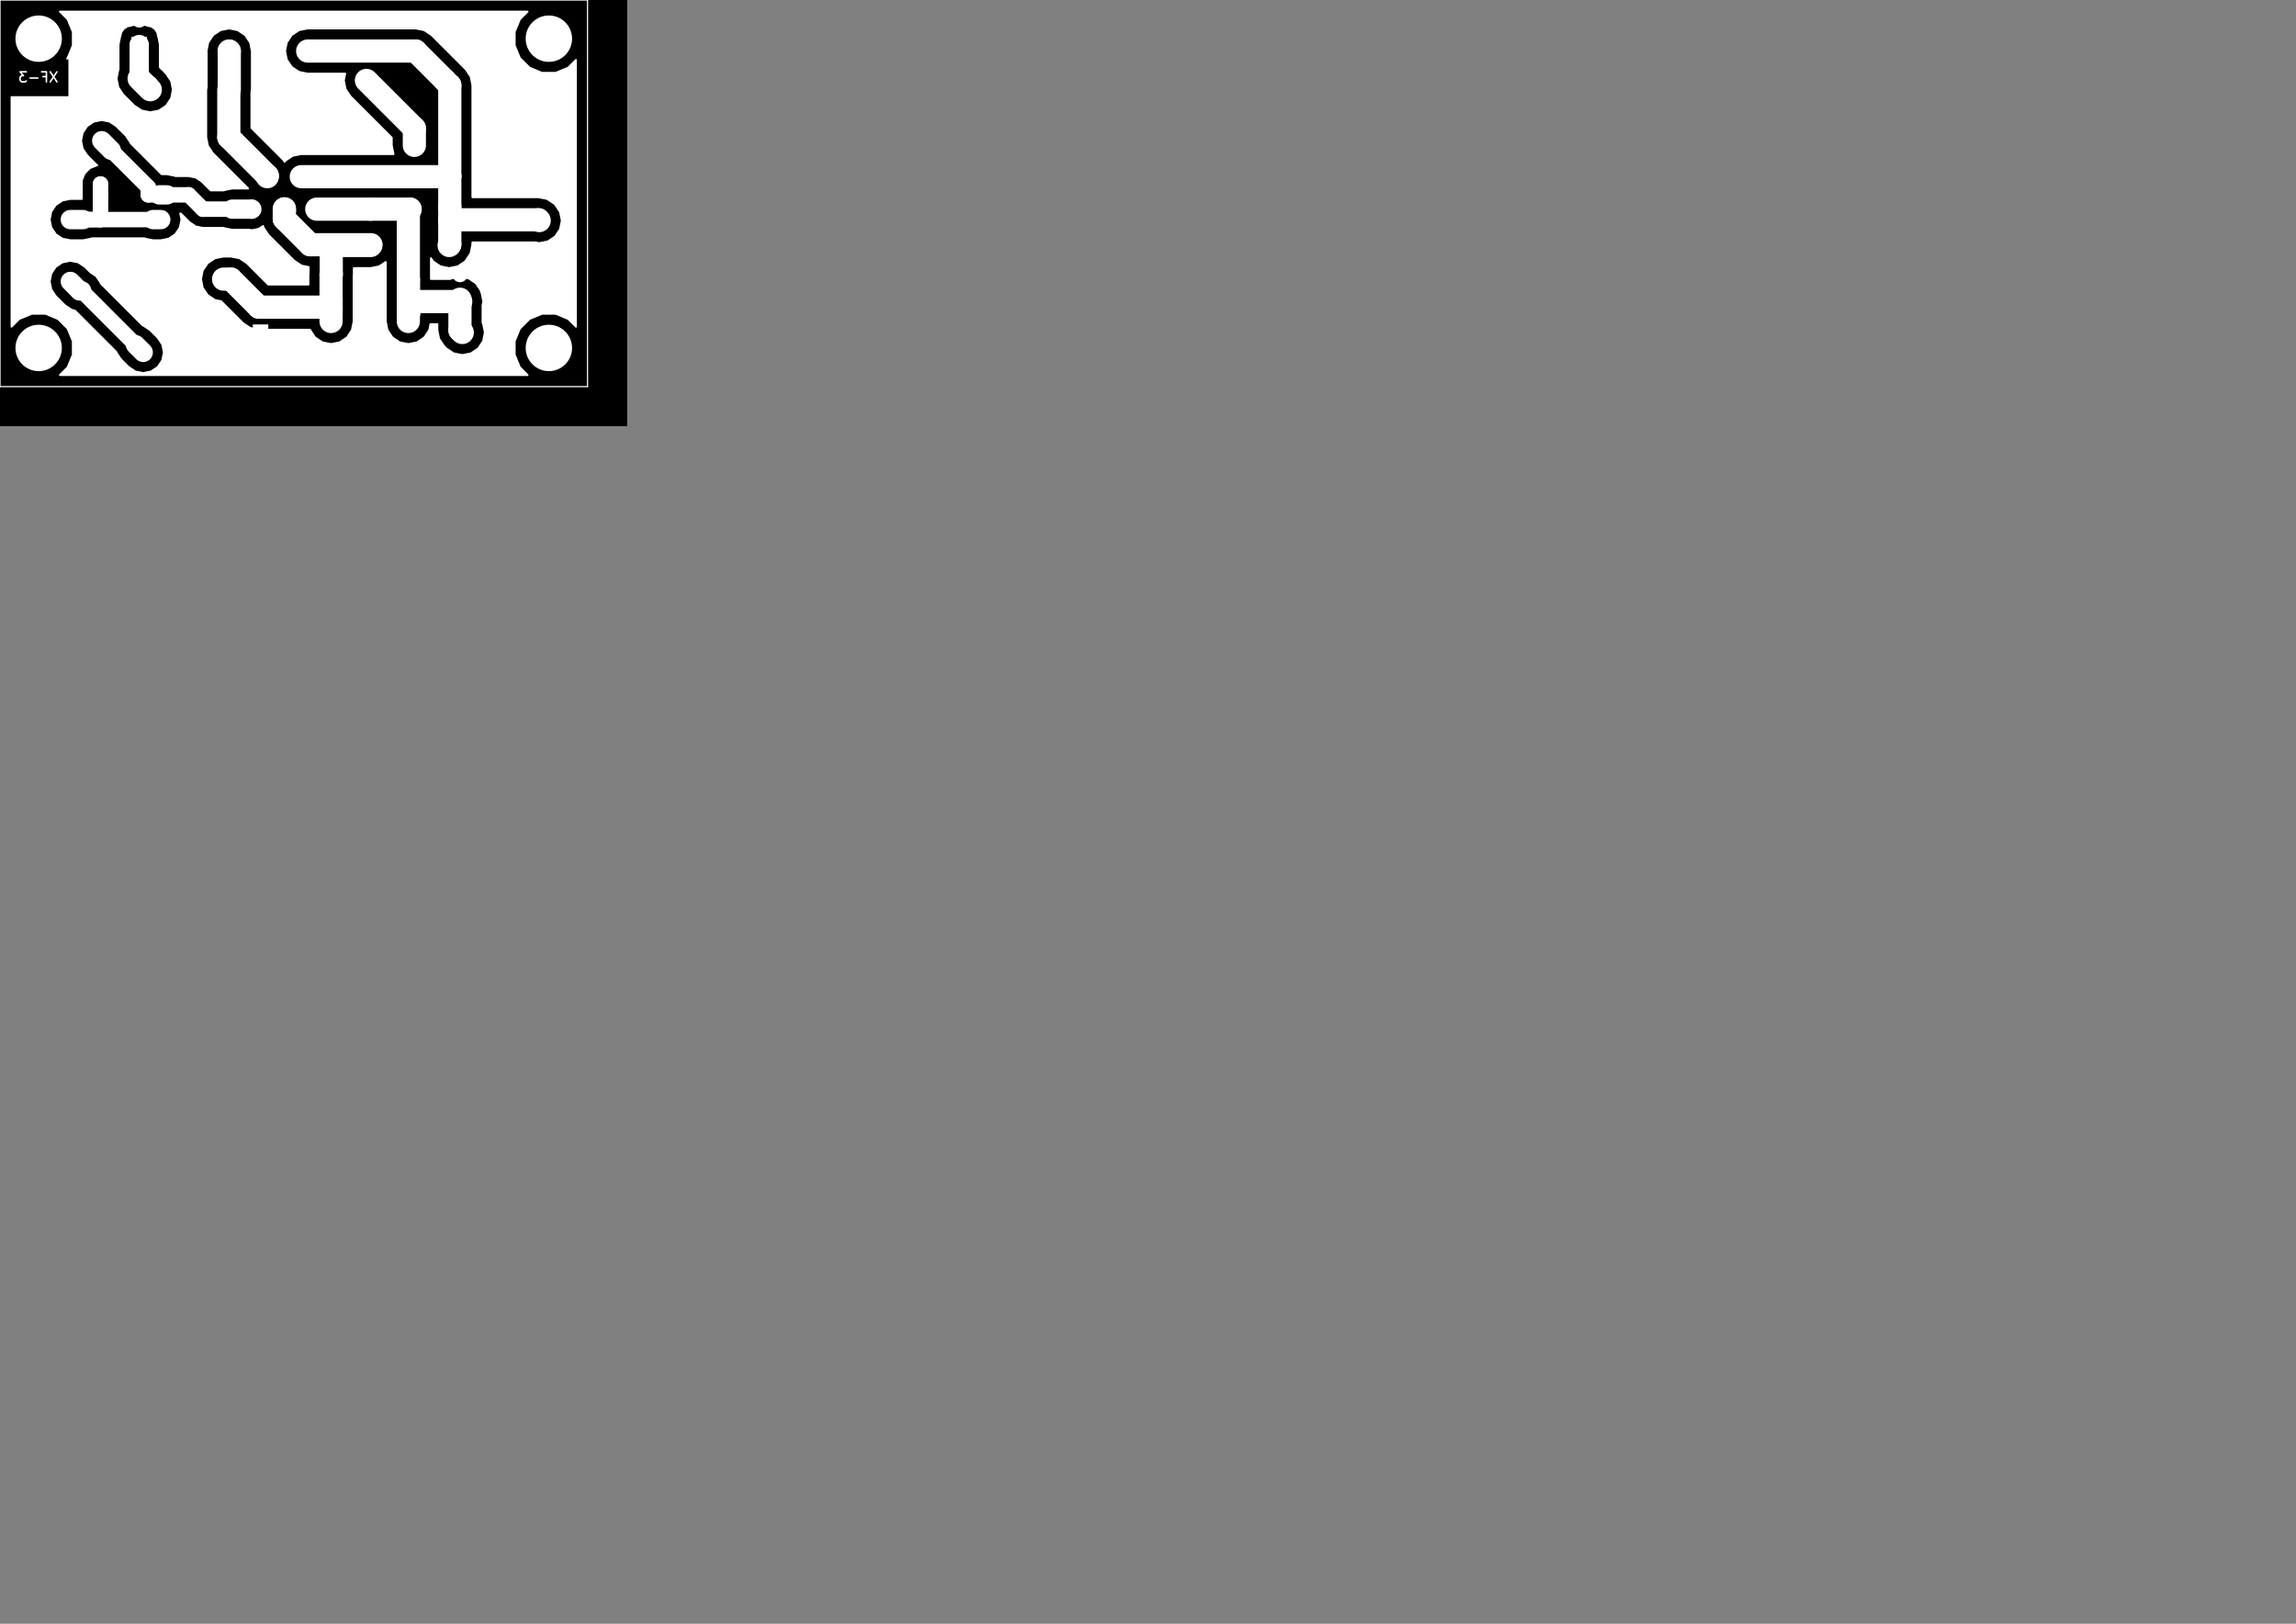 <?xml version="1.0" standalone="no"?>
 <!DOCTYPE svg PUBLIC "-//W3C//DTD SVG 1.1//EN" 
 "http://www.w3.org/Graphics/SVG/1.1/DTD/svg11.dtd"> 
<svg xmlns="http://www.w3.org/2000/svg" version="1.1" 
    width="29.7cm" height="21.001cm" viewBox="0 0 116930 82680 ">
<rect x="0" y="0" width="116930" height="82680" fill="#808080" stroke="none"/>
<title>SVG Picture created as channel_lm1875-B.Cu.svg date 2018/04/15 22:38:14 </title>
  <desc>Picture generated by PCBNEW </desc>
<g style="fill:#000000; fill-opacity:1;stroke:#000000; stroke-opacity:1;
stroke-linecap:round; stroke-linejoin:round; "
 transform="translate(0 0) scale(1 1)">
</g>
<g style="fill:#000000; fill-opacity:0.0; 
stroke:#000000; stroke-width:-0; stroke-opacity:1; 
stroke-linecap:round; stroke-linejoin:round;">
</g>
<g style="fill:#000000; fill-opacity:1.0; 
stroke:#000000; stroke-width:39.37; stroke-opacity:1; 
stroke-linecap:round; stroke-linejoin:round;">
<rect x="-1998.03" y="-3256.91" width="33917.3" height="24940" rx="0" />
</g>
<g style="fill:#FFFFFF; fill-opacity:1.0; 
stroke:#FFFFFF; stroke-width:39.37; stroke-opacity:1; 
stroke-linecap:round; stroke-linejoin:round;">
</g>
<g style="fill:#FFFFFF; fill-opacity:0.0; 
stroke:#FFFFFF; stroke-width:39.37; stroke-opacity:1; 
stroke-linecap:round; stroke-linejoin:round;">
</g>
<g style="fill:#FFFFFF; fill-opacity:0.0; 
stroke:#FFFFFF; stroke-width:78.74; stroke-opacity:1; 
stroke-linecap:round; stroke-linejoin:round;">
<path d="M2899 3656
L2558 4168
" />
<path d="M2558 3656
L2899 4168
" />
<path d="M2192 3900
L2363 3900
" />
<path d="M2363 4168
L2363 3656
L2119 3656
" />
<path d="M1924 3973
L1534 3973
" />
<path d="M1339 3656
L1022 3656
L1193 3851
L1120 3851
L1071 3876
L1047 3900
L1022 3949
L1022 4071
L1047 4119
L1071 4144
L1120 4168
L1266 4168
L1315 4144
L1339 4119
" />
</g>
<g style="fill:#FFFFFF; fill-opacity:0.0; 
stroke:#FFFFFF; stroke-width:59.055; stroke-opacity:1; 
stroke-linecap:round; stroke-linejoin:round;">
<path d="M0 0
L29921 0
" />
<path d="M29921 0
L29921 19685
" />
<path d="M0 19685
L29921 19685
" />
<path d="M0 0
L0 19685
" />
</g>
<g style="fill:#FFFFFF; fill-opacity:0.0; 
stroke:#FFFFFF; stroke-width:709; stroke-opacity:1; 
stroke-linecap:round; stroke-linejoin:round;">
<path d="M14478 10787
L14478 10512
" />
<path d="M12824 10787
L12824 10512
" />
<path d="M16131 10787
L16131 10512
" />
<path d="M15344 9133
L15344 8858
" />
<path d="M13612 9133
L13612 8858
" />
</g>
<g style="fill:#FFFFFF; fill-opacity:1.0; 
stroke:#FFFFFF; stroke-width:0; stroke-opacity:1; 
stroke-linecap:round; stroke-linejoin:round;">
<circle cx="22907.5" cy="10600" r="393.701" /> 
</g>
<g style="fill:#FFFFFF; fill-opacity:1.0; 
stroke:#FFFFFF; stroke-width:39.37; stroke-opacity:1; 
stroke-linecap:round; stroke-linejoin:round;">
</g>
<g style="fill:#FFFFFF; fill-opacity:1.0; 
stroke:#FFFFFF; stroke-width:0; stroke-opacity:1; 
stroke-linecap:round; stroke-linejoin:round;">
<polyline style="fill-rule:evenodd;"
points="19301,10206
19301,10993
18513,10993
18513,10206
19301,10206
" /> 
<circle cx="18893.7" cy="12461.6" r="393.701" /> 
</g>
<g style="fill:#FFFFFF; fill-opacity:1.0; 
stroke:#FFFFFF; stroke-width:39.37; stroke-opacity:1; 
stroke-linecap:round; stroke-linejoin:round;">
</g>
<g style="fill:#FFFFFF; fill-opacity:1.0; 
stroke:#FFFFFF; stroke-width:0; stroke-opacity:1; 
stroke-linecap:round; stroke-linejoin:round;">
<polyline style="fill-rule:evenodd;"
points="22500,12855
22500,12068
23287,12068
23287,12855
22500,12855
" /> 
<circle cx="1118.11" cy="9370.08" r="393.701" /> 
</g>
<g style="fill:#FFFFFF; fill-opacity:1.0; 
stroke:#FFFFFF; stroke-width:39.37; stroke-opacity:1; 
stroke-linecap:round; stroke-linejoin:round;">
</g>
<g style="fill:#FFFFFF; fill-opacity:1.0; 
stroke:#FFFFFF; stroke-width:0; stroke-opacity:1; 
stroke-linecap:round; stroke-linejoin:round;">
<circle cx="5118.11" cy="9370.08" r="393.701" /> 
</g>
<g style="fill:#FFFFFF; fill-opacity:1.0; 
stroke:#FFFFFF; stroke-width:39.37; stroke-opacity:1; 
stroke-linecap:round; stroke-linejoin:round;">
</g>
<g style="fill:#FFFFFF; fill-opacity:1.0; 
stroke:#FFFFFF; stroke-width:0; stroke-opacity:1; 
stroke-linecap:round; stroke-linejoin:round;">
<circle cx="22661.4" cy="4094.49" r="393.701" /> 
</g>
<g style="fill:#FFFFFF; fill-opacity:1.0; 
stroke:#FFFFFF; stroke-width:39.37; stroke-opacity:1; 
stroke-linecap:round; stroke-linejoin:round;">
</g>
<g style="fill:#FFFFFF; fill-opacity:1.0; 
stroke:#FFFFFF; stroke-width:0; stroke-opacity:1; 
stroke-linecap:round; stroke-linejoin:round;">
<circle cx="18661.4" cy="4094.49" r="393.701" /> 
</g>
<g style="fill:#FFFFFF; fill-opacity:1.0; 
stroke:#FFFFFF; stroke-width:39.37; stroke-opacity:1; 
stroke-linecap:round; stroke-linejoin:round;">
</g>
<g style="fill:#FFFFFF; fill-opacity:1.0; 
stroke:#FFFFFF; stroke-width:0; stroke-opacity:1; 
stroke-linecap:round; stroke-linejoin:round;">
<circle cx="1181.1" cy="7165.35" r="393.701" /> 
</g>
<g style="fill:#FFFFFF; fill-opacity:1.0; 
stroke:#FFFFFF; stroke-width:39.37; stroke-opacity:1; 
stroke-linecap:round; stroke-linejoin:round;">
</g>
<g style="fill:#FFFFFF; fill-opacity:1.0; 
stroke:#FFFFFF; stroke-width:0; stroke-opacity:1; 
stroke-linecap:round; stroke-linejoin:round;">
<circle cx="5181.1" cy="7165.35" r="393.701" /> 
</g>
<g style="fill:#FFFFFF; fill-opacity:1.0; 
stroke:#FFFFFF; stroke-width:39.37; stroke-opacity:1; 
stroke-linecap:round; stroke-linejoin:round;">
</g>
<g style="fill:#FFFFFF; fill-opacity:1.0; 
stroke:#FFFFFF; stroke-width:0; stroke-opacity:1; 
stroke-linecap:round; stroke-linejoin:round;">
<circle cx="15669.3" cy="2598.43" r="393.701" /> 
</g>
<g style="fill:#FFFFFF; fill-opacity:1.0; 
stroke:#FFFFFF; stroke-width:39.37; stroke-opacity:1; 
stroke-linecap:round; stroke-linejoin:round;">
</g>
<g style="fill:#FFFFFF; fill-opacity:1.0; 
stroke:#FFFFFF; stroke-width:0; stroke-opacity:1; 
stroke-linecap:round; stroke-linejoin:round;">
<circle cx="11669.3" cy="2598.43" r="393.701" /> 
</g>
<g style="fill:#FFFFFF; fill-opacity:1.0; 
stroke:#FFFFFF; stroke-width:39.37; stroke-opacity:1; 
stroke-linecap:round; stroke-linejoin:round;">
</g>
<g style="fill:#FFFFFF; fill-opacity:1.0; 
stroke:#FFFFFF; stroke-width:0; stroke-opacity:1; 
stroke-linecap:round; stroke-linejoin:round;">
<circle cx="11677.2" cy="4566.93" r="393.701" /> 
</g>
<g style="fill:#FFFFFF; fill-opacity:1.0; 
stroke:#FFFFFF; stroke-width:39.37; stroke-opacity:1; 
stroke-linecap:round; stroke-linejoin:round;">
</g>
<g style="fill:#FFFFFF; fill-opacity:1.0; 
stroke:#FFFFFF; stroke-width:0; stroke-opacity:1; 
stroke-linecap:round; stroke-linejoin:round;">
<circle cx="7677.17" cy="4566.93" r="393.701" /> 
</g>
<g style="fill:#FFFFFF; fill-opacity:1.0; 
stroke:#FFFFFF; stroke-width:39.37; stroke-opacity:1; 
stroke-linecap:round; stroke-linejoin:round;">
</g>
<g style="fill:#FFFFFF; fill-opacity:1.0; 
stroke:#FFFFFF; stroke-width:0; stroke-opacity:1; 
stroke-linecap:round; stroke-linejoin:round;">
<circle cx="1968.5" cy="17716.5" r="1181.1" /> 
</g>
<g style="fill:#FFFFFF; fill-opacity:1.0; 
stroke:#FFFFFF; stroke-width:39.37; stroke-opacity:1; 
stroke-linecap:round; stroke-linejoin:round;">
</g>
<g style="fill:#FFFFFF; fill-opacity:1.0; 
stroke:#FFFFFF; stroke-width:0; stroke-opacity:1; 
stroke-linecap:round; stroke-linejoin:round;">
<circle cx="27952.8" cy="17716.5" r="1181.1" /> 
</g>
<g style="fill:#FFFFFF; fill-opacity:1.0; 
stroke:#FFFFFF; stroke-width:39.37; stroke-opacity:1; 
stroke-linecap:round; stroke-linejoin:round;">
</g>
<g style="fill:#FFFFFF; fill-opacity:1.0; 
stroke:#FFFFFF; stroke-width:0; stroke-opacity:1; 
stroke-linecap:round; stroke-linejoin:round;">
<circle cx="27952.8" cy="1968.5" r="1181.1" /> 
</g>
<g style="fill:#FFFFFF; fill-opacity:1.0; 
stroke:#FFFFFF; stroke-width:39.37; stroke-opacity:1; 
stroke-linecap:round; stroke-linejoin:round;">
</g>
<g style="fill:#FFFFFF; fill-opacity:1.0; 
stroke:#FFFFFF; stroke-width:0; stroke-opacity:1; 
stroke-linecap:round; stroke-linejoin:round;">
<circle cx="1968.5" cy="1968.5" r="1181.1" /> 
</g>
<g style="fill:#FFFFFF; fill-opacity:1.0; 
stroke:#FFFFFF; stroke-width:39.37; stroke-opacity:1; 
stroke-linecap:round; stroke-linejoin:round;">
</g>
<g style="fill:#FFFFFF; fill-opacity:1.0; 
stroke:#FFFFFF; stroke-width:0; stroke-opacity:1; 
stroke-linecap:round; stroke-linejoin:round;">
<circle cx="23425.2" cy="13976.4" r="393.701" /> 
</g>
<g style="fill:#FFFFFF; fill-opacity:1.0; 
stroke:#FFFFFF; stroke-width:39.37; stroke-opacity:1; 
stroke-linecap:round; stroke-linejoin:round;">
</g>
<g style="fill:#FFFFFF; fill-opacity:1.0; 
stroke:#FFFFFF; stroke-width:0; stroke-opacity:1; 
stroke-linecap:round; stroke-linejoin:round;">
<polyline style="fill-rule:evenodd;"
points="23818,15629
23031,15629
23031,14842
23818,14842
23818,15629
" /> 
<circle cx="13271.7" cy="15653.5" r="393.701" /> 
</g>
<g style="fill:#FFFFFF; fill-opacity:1.0; 
stroke:#FFFFFF; stroke-width:39.37; stroke-opacity:1; 
stroke-linecap:round; stroke-linejoin:round;">
</g>
<g style="fill:#FFFFFF; fill-opacity:1.0; 
stroke:#FFFFFF; stroke-width:0; stroke-opacity:1; 
stroke-linecap:round; stroke-linejoin:round;">
<polyline style="fill-rule:evenodd;"
points="13665,17307
12877,17307
12877,16519
13665,16519
13665,17307
" /> 
<circle cx="8074.8" cy="9905.51" r="393.701" /> 
</g>
<g style="fill:#FFFFFF; fill-opacity:1.0; 
stroke:#FFFFFF; stroke-width:39.37; stroke-opacity:1; 
stroke-linecap:round; stroke-linejoin:round;">
</g>
<g style="fill:#FFFFFF; fill-opacity:1.0; 
stroke:#FFFFFF; stroke-width:0; stroke-opacity:1; 
stroke-linecap:round; stroke-linejoin:round;">
<polyline style="fill-rule:evenodd;"
points="8468,11559
7681,11559
7681,10771
8468,10771
8468,11559
" /> 
<circle cx="7090.55" cy="1007.87" r="393.701" /> 
</g>
<g style="fill:#FFFFFF; fill-opacity:1.0; 
stroke:#FFFFFF; stroke-width:39.37; stroke-opacity:1; 
stroke-linecap:round; stroke-linejoin:round;">
</g>
<g style="fill:#FFFFFF; fill-opacity:1.0; 
stroke:#FFFFFF; stroke-width:0; stroke-opacity:1; 
stroke-linecap:round; stroke-linejoin:round;">
<polyline style="fill-rule:evenodd;"
points="7484,2661
6696,2661
6696,1874
7484,1874
7484,2661
" /> 
</g>
<g style="fill:#FFFFFF; fill-opacity:1.0; 
stroke:#FFFFFF; stroke-width:780; stroke-opacity:1; 
stroke-linecap:round; stroke-linejoin:round;">
</g>
<g style="fill:#FFFFFF; fill-opacity:0.0; 
stroke:#FFFFFF; stroke-width:780; stroke-opacity:1; 
stroke-linecap:round; stroke-linejoin:round;">
<path d="M16850 15594
L16850 16374
" />
<path d="M18818 15594
L18818 16374
" />
<path d="M20787 15594
L20787 16374
" />
<path d="M26814 13159
L27594 13159
" />
<path d="M26814 11190
L27594 11190
" />
</g>
<g style="fill:#FFFFFF; fill-opacity:0.0; 
stroke:#FFFFFF; stroke-width:787.402; stroke-opacity:1; 
stroke-linecap:round; stroke-linejoin:round;">
<path d="M3582 11181
L3582 11181
" />
<path d="M3582 12755
L3582 12755
" />
<path d="M3582 14330
L3582 14330
" />
<path d="M7263 17913
L7263 17913
" />
<path d="M8838 17913
L8838 17913
" />
</g>
<g style="fill:#FFFFFF; fill-opacity:0.0; 
stroke:#FFFFFF; stroke-width:0; stroke-opacity:1; 
stroke-linecap:round; stroke-linejoin:round;">
</g>
<g style="fill:#FFFFFF; fill-opacity:1.0; 
stroke:#FFFFFF; stroke-width:0; stroke-opacity:1; 
stroke-linecap:round; stroke-linejoin:round;">
<polyline style="fill-rule:evenodd;"
points="11968,13779
11968,14566
11181,14566
11181,13779
11968,13779
" /> 
<circle cx="9606.3" cy="14173.2" r="393.701" /> 
</g>
<g style="fill:#FFFFFF; fill-opacity:1.0; 
stroke:#FFFFFF; stroke-width:39.37; stroke-opacity:1; 
stroke-linecap:round; stroke-linejoin:round;">
</g>
<g style="fill:#FFFFFF; fill-opacity:1.0; 
stroke:#FFFFFF; stroke-width:0; stroke-opacity:1; 
stroke-linecap:round; stroke-linejoin:round;">
<polyline style="fill-rule:evenodd;"
points="21496,6850
21496,7637
20708,7637
20708,6850
21496,6850
" /> 
<circle cx="19133.9" cy="7244.09" r="393.701" /> 
</g>
<g style="fill:#FFFFFF; fill-opacity:1.0; 
stroke:#FFFFFF; stroke-width:39.37; stroke-opacity:1; 
stroke-linecap:round; stroke-linejoin:round;">
</g>
<g style="fill:#FFFFFF; fill-opacity:1.0; 
stroke:#FFFFFF; stroke-width:0; stroke-opacity:1; 
stroke-linecap:round; stroke-linejoin:round;">
<polyline style="fill-rule:evenodd;"
points="23149,17322
23149,16535
23937,16535
23937,17322
23149,17322
" /> 
<circle cx="25511.8" cy="16929.1" r="393.701" /> 
</g>
<g style="fill:#FFFFFF; fill-opacity:1.0; 
stroke:#FFFFFF; stroke-width:39.37; stroke-opacity:1; 
stroke-linecap:round; stroke-linejoin:round;">
</g>
<g style="fill:#FFFFFF; fill-opacity:1.0; 
stroke:#FFFFFF; stroke-width:984.252; stroke-opacity:1; 
stroke-linecap:round; stroke-linejoin:round;">
</g>
<g style="fill:#FFFFFF; fill-opacity:0.0; 
stroke:#FFFFFF; stroke-width:984.252; stroke-opacity:1; 
stroke-linecap:round; stroke-linejoin:round;">
<path d="M3582 14330
L4060 14808
" />
<path d="M4060 14808
L4159 14808
" />
<path d="M7293 17942
L6899 17549
" />
</g>
<g style="fill:#FFFFFF; fill-opacity:0.0; 
stroke:#FFFFFF; stroke-width:787.402; stroke-opacity:1; 
stroke-linecap:round; stroke-linejoin:round;">
<path d="M4159 14808
L6899 17549
" />
<path d="M7553 9537
L5669 7653
" />
</g>
<g style="fill:#FFFFFF; fill-opacity:0.0; 
stroke:#FFFFFF; stroke-width:984.252; stroke-opacity:1; 
stroke-linecap:round; stroke-linejoin:round;">
<path d="M5181 7165
L5669 7653
" />
</g>
<g style="fill:#FFFFFF; fill-opacity:0.0; 
stroke:#FFFFFF; stroke-width:787.402; stroke-opacity:1; 
stroke-linecap:round; stroke-linejoin:round;">
<path d="M7553 9921
L7553 9537
" />
<path d="M8110 9921
L7553 9921
" />
<path d="M9606 9921
L10334 10649
" />
<path d="M10334 10649
L11830 10649
" />
<path d="M8503 9921
L9606 9921
" />
</g>
<g style="fill:#FFFFFF; fill-opacity:0.0; 
stroke:#FFFFFF; stroke-width:984.252; stroke-opacity:1; 
stroke-linecap:round; stroke-linejoin:round;">
<path d="M8110 9921
L8503 9921
" />
<path d="M12824 10649
L11830 10649
" />
<path d="M7090 2267
L7090 3645
" />
<path d="M7086 3649
L7086 4000
" />
<path d="M7090 3645
L7086 3649
" />
</g>
<g style="fill:#FFFFFF; fill-opacity:0.0; 
stroke:#FFFFFF; stroke-width:1181.1; stroke-opacity:1; 
stroke-linecap:round; stroke-linejoin:round;">
<path d="M7086 4000
L7653 4566
" />
</g>
<g style="fill:#FFFFFF; fill-opacity:0.0; 
stroke:#FFFFFF; stroke-width:787.402; stroke-opacity:1; 
stroke-linecap:round; stroke-linejoin:round;">
<path d="M7653 4566
L7653 4267
" />
</g>
<g style="fill:#FFFFFF; fill-opacity:0.0; 
stroke:#FFFFFF; stroke-width:1181.1; stroke-opacity:1; 
stroke-linecap:round; stroke-linejoin:round;">
<path d="M23425 15236
L23425 16811
" />
<path d="M23425 16811
L23543 16929
" />
<path d="M20797 16368
L20797 15196
" />
<path d="M20797 15196
L20797 14242
" />
<path d="M23464 15354
L20954 15354
" />
<path d="M20954 15354
L20797 15196
" />
<path d="M20797 10738
L20797 14242
" />
<path d="M16131 10649
L18869 10649
" />
<path d="M18869 10649
L20885 10649
" />
<path d="M20885 10649
L20797 10738
" />
<path d="M20797 14242
L20797 15639
" />
<path d="M20826 15905
L20797 15935
" />
<path d="M13188 15639
L11761 14212
" />
<path d="M11761 14212
L11387 14212
" />
<path d="M16860 15246
L16860 13973
" />
<path d="M16860 15935
L16860 15246
" />
<path d="M16860 16368
L16860 15246
" />
<path d="M16870 13964
L16870 12500
" />
<path d="M16860 13973
L16870 13964
" />
<path d="M16860 15639
L13188 15639
" />
<path d="M15798 12461
L18893 12461
" />
<path d="M14478 11141
L15798 12461
" />
<path d="M14478 10649
L14478 11141
" />
<path d="M18874 12500
L16870 12500
" />
<path d="M14487 10629
L14487 10738
" />
<path d="M21102 7401
L21102 6535
" />
<path d="M21102 6535
L18661 4094
" />
<path d="M15669 2598
L21165 2598
" />
<path d="M21165 2598
L22661 4094
" />
<path d="M22907 10600
L22907 8976
" />
<path d="M22907 8976
L22907 4340
" />
<path d="M15344 8996
L22887 8996
" />
<path d="M22887 8996
L22907 8976
" />
<path d="M22907 4340
L22661 4094
" />
<path d="M22907 11190
L27421 11190
" />
<path d="M27421 11190
L27460 11230
" />
<path d="M22907 10530
L22907 11190
" />
<path d="M22907 11190
L22907 12447
" />
<path d="M22907 12447
L22893 12461
" />
<path d="M22883 12490
L22874 12500
" />
<path d="M11677 4566
L11677 2606
" />
<path d="M11677 2606
L11669 2598
" />
<path d="M13612 8996
L13612 8946
" />
<path d="M13612 8946
L11653 6988
" />
<path d="M11653 6988
L11653 4566
" />
</g>
<g style="fill:#FFFFFF; fill-opacity:0.0; 
stroke:#FFFFFF; stroke-width:787.402; stroke-opacity:1; 
stroke-linecap:round; stroke-linejoin:round;">
<path d="M3582 11181
L8188 11181
" />
<path d="M5118 11181
L4232 11181
" />
<path d="M5118 9370
L5118 9926
" />
<path d="M5118 9926
L5118 11181
" />
<path d="M7795 11181
L7791 11185
" />
</g>
<g style="fill:#FFFFFF; fill-opacity:0.0; 
stroke:#FFFFFF; stroke-width:984.252; stroke-opacity:1; 
stroke-linecap:round; stroke-linejoin:round;">
<path d="M8188 11181
L7795 11181
" />
<path d="M3582 11181
L4232 11181
" />
</g>
<g style="fill:#FFFFFF; fill-opacity:1.0; 
stroke:#FFFFFF; stroke-width:98.425; stroke-opacity:1; 
stroke-linecap:round; stroke-linejoin:round;">
<polyline style="fill-rule:evenodd;"
points="26476,980
26210,1620
26210,2313
26474,2954
26964,3444
27604,3710
28297,3710
28938,3446
29330,3054
29330,16631
28940,16240
28300,15974
27607,15974
26967,16238
26476,16728
26210,17368
26210,18061
26474,18702
26866,19094
3054,19094
3444,18704
3710,18064
3710,17371
3446,16730
2956,16240
2316,15974
1623,15974
982,16238
590,16630
590,14330
2529,14330
2609,14733
2837,15075
3316,15553
3316,15553
3657,15781
3812,15812
5920,17920
5926,17952
6154,18293
6548,18687
6890,18915
7293,18996
7696,18915
8037,18687
8266,18345
8346,17942
8266,17539
8037,17198
7644,16804
7302,16576
7270,16569
5138,14437
5132,14405
4903,14064
4607,13865
4327,13586
3985,13357
3582,13277
3179,13357
2837,13586
2609,13927
2529,14330
590,14330
590,11181
2529,11181
2609,11584
2837,11925
3179,12154
3582,12234
4232,12234
4635,12154
4662,12135
7364,12135
7392,12154
7795,12234
8188,12234
8591,12154
8933,11925
9161,11584
9242,11181
9181,10875
9210,10875
9659,11324
9969,11531
10334,11604
11400,11604
11427,11622
11830,11702
12721,11702
12824,11723
13175,11653
13218,11624
13227,11622
13399,11507
13414,11582
13664,11956
14983,13275
15210,13427
15357,13525
15718,13597
15718,13924
15708,13973
15708,14488
13665,14488
12576,13398
12202,13148
11761,13061
11387,13061
10947,13148
10573,13398
10323,13771
10236,14212
10323,14653
10573,15026
10947,15276
11259,15338
12374,16454
12748,16703
13188,16791
15792,16791
15796,16808
16045,17182
16419,17432
16860,17519
17300,17432
17674,17182
17924,16808
18011,16368
18011,14013
18021,13964
18021,13651
18874,13651
19314,13563
19645,13342
19645,16368
19733,16808
19982,17182
20356,17432
20797,17519
21237,17432
21611,17182
21861,16808
21921,16505
22273,16505
22273,16811
22361,17251
22610,17625
22729,17743
23102,17993
23543,18080
23983,17993
24357,17743
24607,17369
24694,16929
24607,16488
24576,16442
24576,15552
24616,15354
24528,14913
24505,14879
24489,14795
24239,14421
23865,14172
23425,14084
22984,14172
22938,14202
21948,14202
21948,13148
22059,13314
22433,13563
22874,13651
23314,13563
23688,13314
23698,13304
23947,12930
23949,12920
23971,12888
24018,12650
24059,12447
24059,12342
27262,12342
27460,12381
27901,12294
28274,12044
28524,11671
28612,11230
28524,10789
28274,10416
28235,10376
27861,10127
27421,10039
24059,10039
24059,4340
23971,3899
23971,3899
23721,3526
23475,3280
23475,3280
21979,1784
21606,1534
21165,1446
15669,1446
15228,1534
14855,1784
14605,2157
14517,2598
14605,3039
14855,3412
15228,3662
15669,3750
17578,3750
17509,4094
17597,4535
17847,4908
19950,7012
19950,7401
20038,7842
20039,7844
15344,7844
14903,7932
14530,8181
14494,8234
14426,8132
12805,6511
12805,4685
12828,4566
12828,2606
12741,2165
12741,2165
12491,1792
12483,1784
12109,1534
11669,1446
11228,1534
10855,1784
10605,2157
10517,2598
10525,2638
10525,4448
10501,4566
10501,6988
10589,7428
10839,7802
12633,9596
11830,9596
11427,9676
11400,9694
10730,9694
10281,9246
9971,9039
9606,8966
8934,8966
8906,8948
8503,8868
8232,8868
8228,8862
6648,7282
6642,7250
6413,6908
5925,6420
5584,6192
5181,6112
4778,6192
4436,6420
4208,6762
4127,7165
4208,7568
4436,7910
4924,8398
4950,8415
4929,8415
4578,8560
4309,8828
4163,9179
4163,9559
4163,9559
4163,10127
3582,10127
3179,10208
2837,10436
2609,10778
2529,11181
590,11181
590,4946
3533,4946
3533,4000
5935,4000
6022,4440
6272,4814
6839,5381
7212,5630
7653,5718
8094,5630
8467,5381
8717,5007
8805,4566
8717,4126
8467,3752
8370,3655
8328,3592
8265,3550
8143,3428
8143,2267
8063,1864
8050,1845
8017,1666
7894,1475
7706,1347
7513,1307
7493,1294
7090,1214
6687,1294
6668,1307
6488,1341
6298,1463
6169,1651
6130,1845
6117,1864
6037,2267
6037,3537
6022,3559
5935,4000
3533,4000
3533,2978
3422,2978
3444,2956
3710,2316
3710,1623
3446,982
3054,590
26867,590
26476,980
" /> 
</g> 
</svg>
